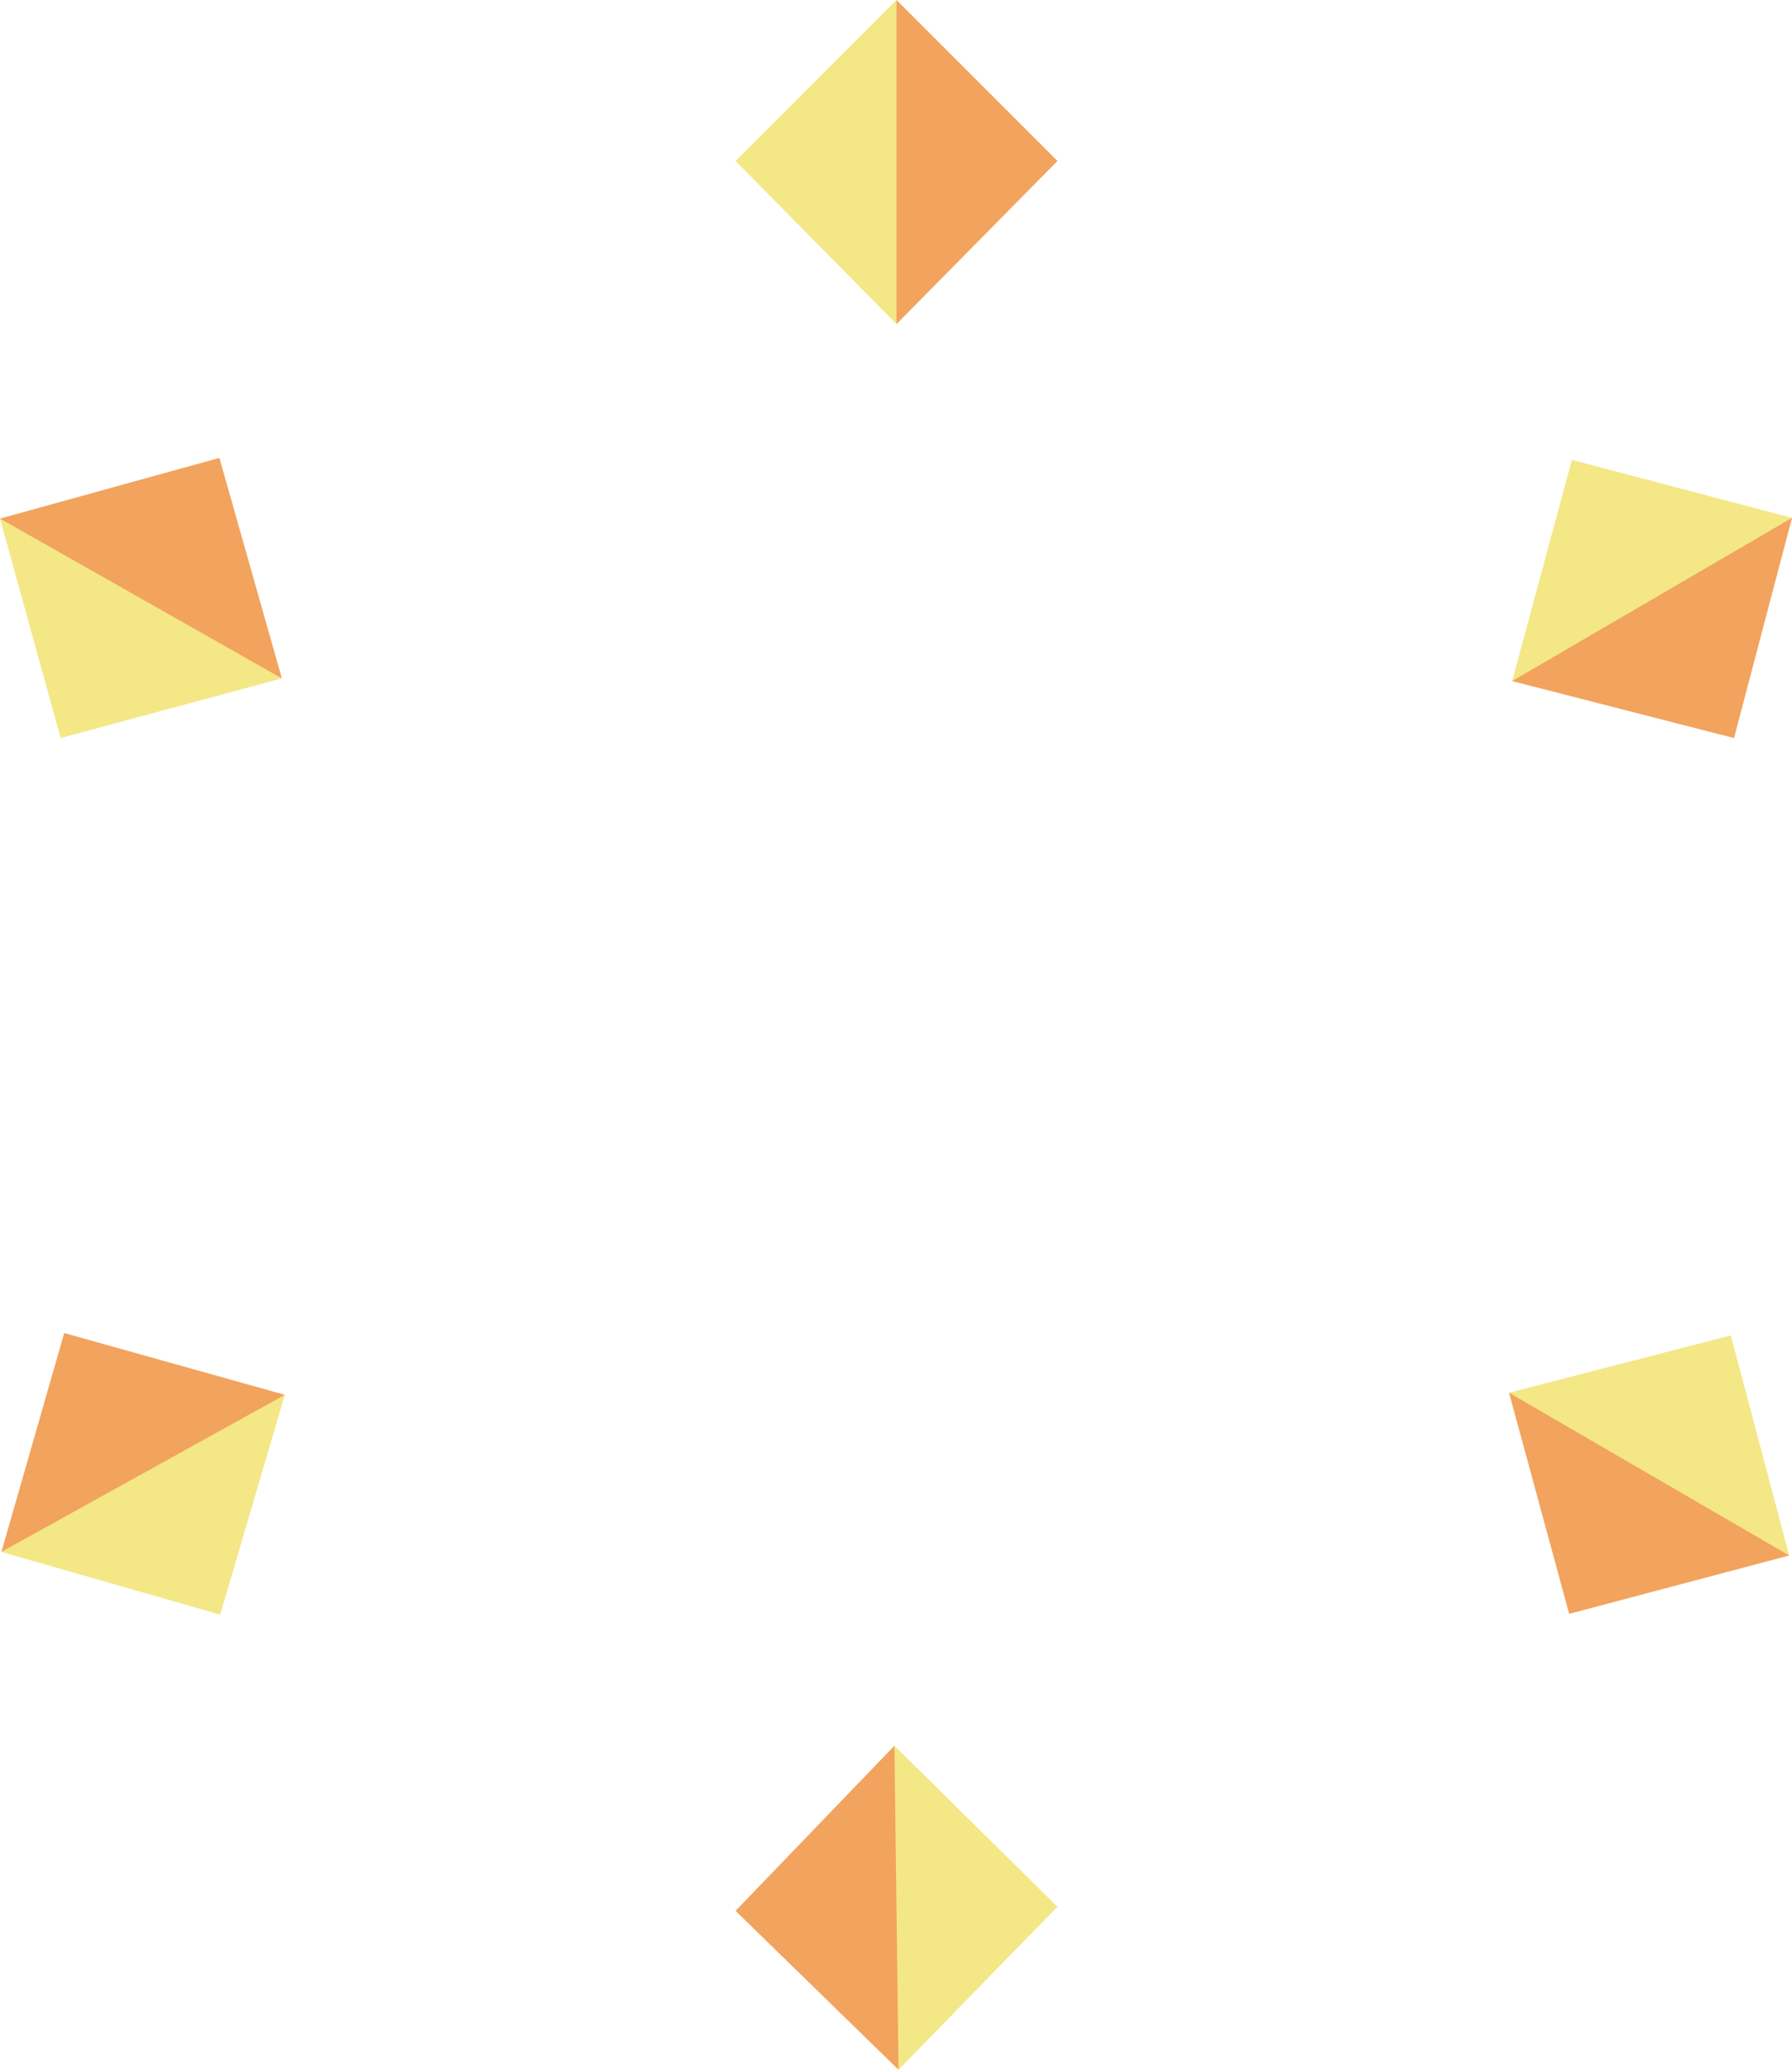 <svg version="1.1" id="图层_1" x="0px" y="0px" width="175px" height="202.068px" viewBox="0 0 175 202.068" enable-background="new 0 0 175 202.068" xml:space="preserve" xmlns:xml="http://www.w3.org/XML/1998/namespace" xmlns="http://www.w3.org/2000/svg" xmlns:xlink="http://www.w3.org/1999/xlink">
  <g>
    <g>
      <polygon fill="#F4E786" points="71.832,15.717 87.549,31.638 91.75,15.284 87.549,0 		" class="color c1"/>
      <polygon fill="#F4E786" points="153.506,44.898 147.669,66.495 161.5,63.534 175,50.56 		" class="color c1"/>
      <polygon fill="#F4E786" points="169.027,130.374 147.367,135.969 161.75,147.034 174.723,151.86 		" class="color c1"/>
      <polygon fill="#F4E786" points="103.264,186.151 87.346,170.434 83.75,188.284 87.747,202.068 		" class="color c1"/>
      <polygon fill="#F4E786" points="21.504,157.636 27.813,136.174 11.25,140.534 0.139,151.507 		" class="color c1"/>
      <polygon fill="#F4E786" points="5.926,72.052 27.525,66.229 16.25,55.284 0,50.628 		" class="color c1"/>
    </g>
    <g>
      <polygon fill="#F2A35D" points="87.549,0 87.549,31.638 103.266,15.717 		" class="color c2"/>
      <polygon fill="#F2A35D" points="175,50.56 147.669,66.495 169.338,72.054 		" class="color c2"/>
      <polygon fill="#F2A35D" points="174.723,151.86 147.367,135.969 153.24,157.557 		" class="color c2"/>
      <polygon fill="#F2A35D" points="87.747,202.068 87.346,170.434 71.832,186.552 		" class="color c2"/>
      <polygon fill="#F2A35D" points="0.139,151.507 27.813,136.174 6.27,130.142 		" class="color c2"/>
      <polygon fill="#F2A35D" points="0,50.628 27.525,66.229 21.424,44.704 		" class="color c2"/>
    </g>
  </g>
</svg>
